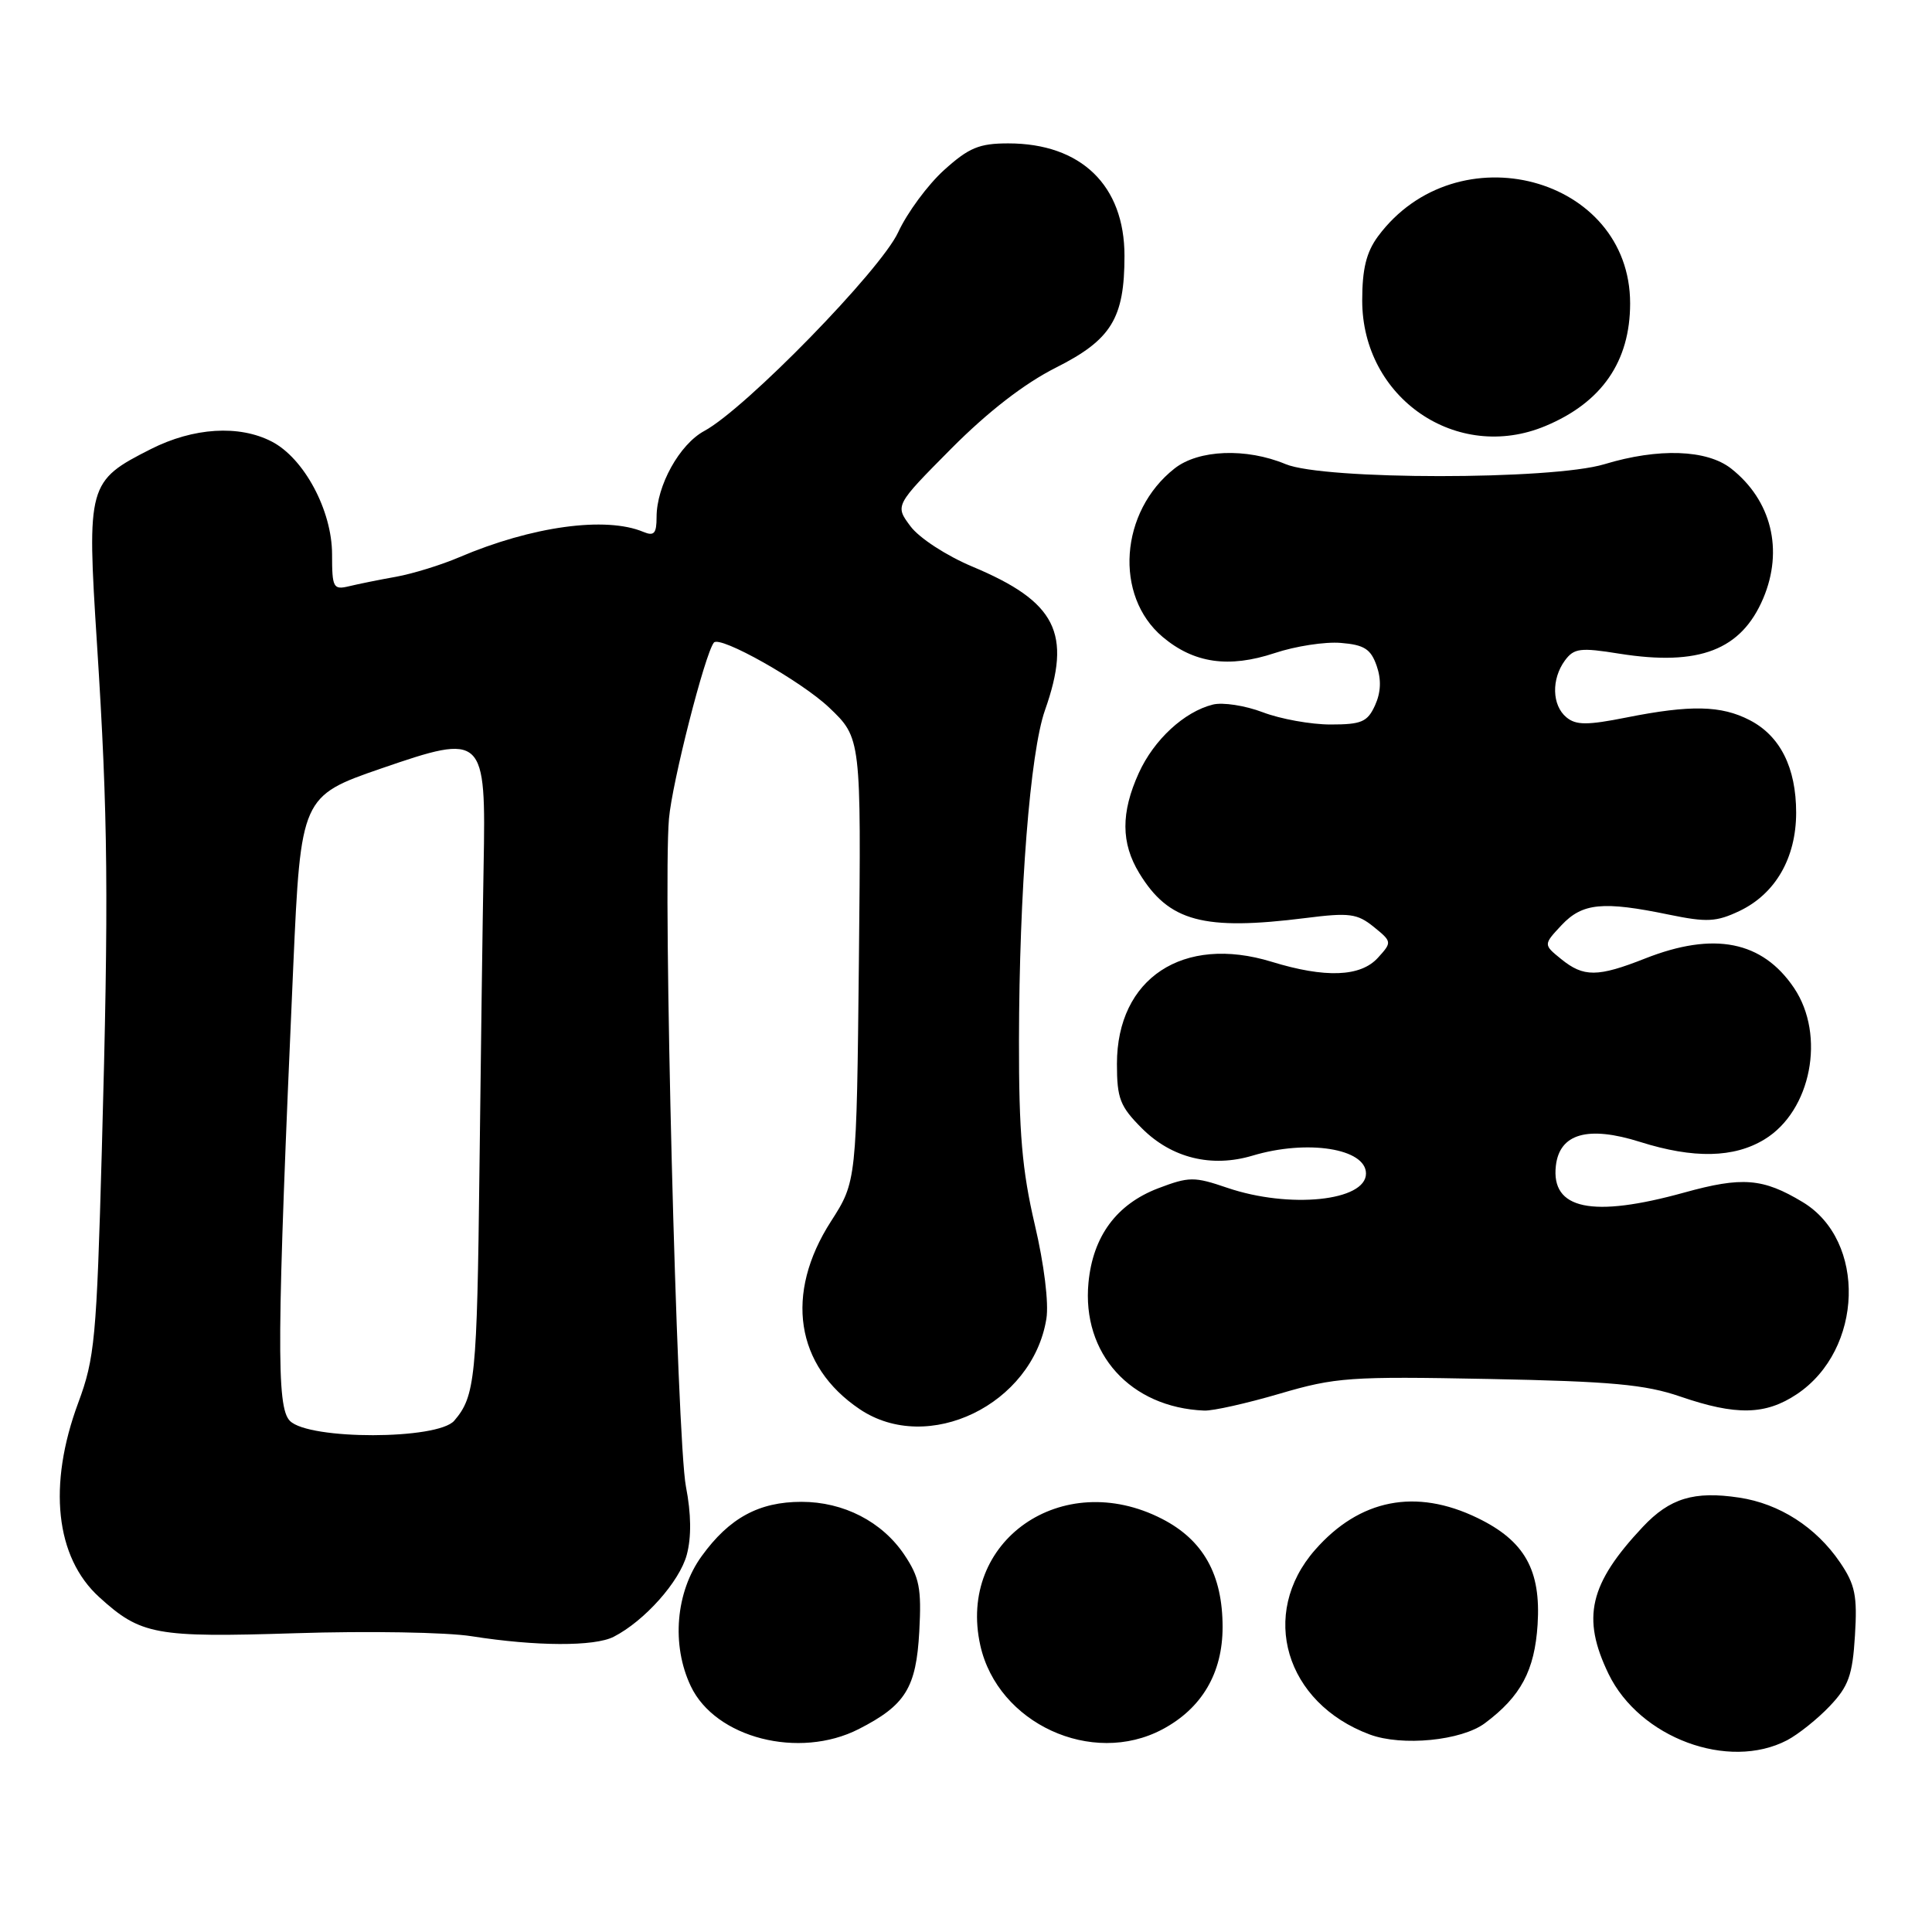 <?xml version="1.0" encoding="UTF-8" standalone="no"?>
<!DOCTYPE svg PUBLIC "-//W3C//DTD SVG 1.1//EN" "http://www.w3.org/Graphics/SVG/1.1/DTD/svg11.dtd" >
<svg xmlns="http://www.w3.org/2000/svg" xmlns:xlink="http://www.w3.org/1999/xlink" version="1.1" viewBox="0 0 256 256">
 <g >
 <path fill="currentColor"
d=" M 236.80 230.59 C 238.28 229.81 240.83 227.78 242.45 226.07 C 244.94 223.45 245.47 221.98 245.79 216.73 C 246.12 211.45 245.82 209.97 243.81 207.02 C 240.64 202.36 235.79 199.24 230.44 198.44 C 224.47 197.54 221.26 198.52 217.69 202.31 C 210.58 209.88 209.54 214.35 213.14 221.80 C 217.25 230.28 229.02 234.65 236.80 230.59 Z  M 113.79 229.11 C 119.98 225.95 121.40 223.66 121.81 216.18 C 122.12 210.46 121.83 209.00 119.82 206.00 C 116.87 201.62 111.78 199.00 106.20 199.00 C 100.57 199.00 96.64 201.13 92.98 206.19 C 89.53 210.95 88.94 217.96 91.53 223.42 C 94.79 230.30 105.89 233.14 113.79 229.11 Z  M 154.02 229.15 C 159.25 226.37 162.00 221.70 162.00 215.59 C 162.00 208.63 159.43 204.05 153.96 201.25 C 140.73 194.46 126.79 204.19 129.90 218.04 C 132.22 228.37 144.68 234.11 154.02 229.15 Z  M 196.76 228.33 C 201.52 224.78 203.35 221.35 203.74 215.26 C 204.20 208.03 202.02 204.16 195.78 201.14 C 187.60 197.17 180.16 198.63 174.25 205.37 C 166.80 213.86 170.30 225.66 181.50 229.83 C 185.77 231.42 193.66 230.65 196.76 228.33 Z  M 81.32 216.88 C 85.40 214.79 90.04 209.58 91.00 206.02 C 91.63 203.68 91.59 200.59 90.89 196.98 C 89.69 190.82 87.83 117.80 88.64 108.50 C 89.05 103.70 93.40 86.66 94.59 85.15 C 95.38 84.16 106.16 90.24 109.86 93.75 C 114.11 97.80 114.11 97.80 113.81 127.17 C 113.50 156.55 113.50 156.55 110.10 161.85 C 103.94 171.44 105.40 180.99 113.91 186.72 C 122.96 192.82 136.81 186.11 138.65 174.75 C 138.99 172.69 138.35 167.51 137.11 162.25 C 135.44 155.11 135.00 150.08 135.02 137.88 C 135.05 118.10 136.50 99.68 138.46 94.12 C 142.07 83.89 139.97 79.74 128.85 75.08 C 125.40 73.63 121.80 71.29 120.64 69.73 C 118.58 66.97 118.58 66.97 126.04 59.45 C 130.91 54.55 135.72 50.83 139.90 48.72 C 147.26 45.02 149.00 42.19 149.00 33.90 C 149.00 24.57 143.25 19.00 133.60 19.00 C 129.75 19.00 128.38 19.57 125.10 22.53 C 122.95 24.47 120.21 28.18 119.01 30.78 C 116.69 35.80 98.79 54.15 93.33 57.10 C 90.04 58.87 87.00 64.36 87.00 68.51 C 87.00 70.70 86.67 71.07 85.25 70.48 C 80.27 68.39 70.48 69.73 60.87 73.83 C 58.47 74.86 54.70 76.02 52.50 76.42 C 50.30 76.81 47.49 77.38 46.25 77.68 C 44.16 78.18 44.00 77.89 44.00 73.45 C 44.00 67.65 40.29 60.72 36.01 58.51 C 31.68 56.27 25.63 56.65 19.98 59.51 C 11.63 63.74 11.50 64.23 12.85 85.31 C 14.32 108.23 14.42 118.88 13.49 152.50 C 12.80 177.40 12.55 179.99 10.37 185.87 C 6.31 196.79 7.34 206.35 13.15 211.63 C 18.66 216.64 20.58 217.00 39.16 216.41 C 48.70 216.10 59.20 216.28 62.50 216.81 C 71.02 218.15 78.77 218.19 81.32 216.88 Z  M 169.57 184.67 C 176.96 182.50 178.86 182.36 197.25 182.72 C 213.51 183.04 217.99 183.45 222.65 185.05 C 230.04 187.59 233.94 187.51 238.10 184.73 C 246.91 178.84 247.34 164.38 238.86 159.28 C 233.60 156.11 230.85 155.89 223.17 158.02 C 210.97 161.40 205.50 160.26 206.16 154.47 C 206.65 150.20 210.41 149.13 217.32 151.31 C 224.42 153.55 229.77 153.44 233.81 150.97 C 239.99 147.21 241.94 137.18 237.72 130.91 C 233.52 124.68 227.11 123.41 218.00 127.00 C 211.69 129.49 209.84 129.50 206.86 127.08 C 204.50 125.17 204.50 125.17 206.92 122.58 C 209.68 119.65 212.39 119.38 221.17 121.20 C 226.18 122.23 227.43 122.16 230.49 120.71 C 235.25 118.44 237.99 113.69 238.00 107.70 C 238.00 101.72 235.89 97.51 231.84 95.42 C 228.07 93.47 224.01 93.38 215.52 95.07 C 210.30 96.11 208.83 96.10 207.56 95.05 C 205.64 93.46 205.55 90.00 207.35 87.53 C 208.56 85.89 209.38 85.78 214.60 86.62 C 225.15 88.29 230.73 86.14 233.64 79.28 C 236.35 72.87 234.72 66.29 229.39 62.09 C 226.17 59.56 219.75 59.34 212.59 61.51 C 205.63 63.62 175.40 63.61 170.35 61.50 C 165.14 59.33 158.81 59.57 155.63 62.08 C 148.38 67.78 147.59 78.95 154.06 84.40 C 158.21 87.89 162.82 88.55 168.89 86.54 C 171.64 85.62 175.60 85.01 177.68 85.19 C 180.76 85.44 181.64 86.00 182.41 88.21 C 183.05 90.04 182.98 91.74 182.20 93.46 C 181.20 95.66 180.41 96.00 176.30 96.00 C 173.70 96.00 169.66 95.27 167.33 94.38 C 164.99 93.49 162.02 93.03 160.71 93.36 C 156.91 94.31 152.90 98.02 150.90 102.42 C 148.51 107.68 148.53 111.71 150.96 115.70 C 154.87 122.12 159.45 123.35 173.03 121.64 C 178.79 120.91 179.84 121.05 182.02 122.81 C 184.45 124.78 184.46 124.84 182.59 126.90 C 180.29 129.45 175.60 129.62 168.50 127.44 C 156.77 123.84 148.00 129.62 148.00 140.97 C 148.00 145.56 148.41 146.61 151.32 149.52 C 155.25 153.45 160.54 154.75 165.96 153.13 C 173.23 150.95 181.00 152.18 181.00 155.50 C 181.00 159.15 170.86 160.19 162.62 157.39 C 158.23 155.89 157.56 155.90 153.45 157.46 C 147.95 159.57 144.82 163.80 144.23 169.95 C 143.33 179.36 149.79 186.51 159.57 186.91 C 160.71 186.96 165.21 185.95 169.57 184.67 Z  M 204.77 56.45 C 212.25 53.33 216.00 47.90 216.00 40.20 C 216.00 23.37 193.01 17.27 182.59 31.32 C 181.05 33.41 180.50 35.63 180.50 39.82 C 180.50 52.75 193.05 61.35 204.77 56.45 Z  M 38.42 188.28 C 36.60 186.46 36.66 177.60 38.86 128.00 C 39.85 105.69 39.95 105.46 50.50 101.83 C 64.17 97.13 64.40 97.35 64.08 114.79 C 63.95 121.78 63.71 139.88 63.53 155.00 C 63.21 182.59 62.97 185.01 60.19 188.25 C 58.01 190.79 40.96 190.82 38.42 188.28 Z "/>
</g>
</svg>